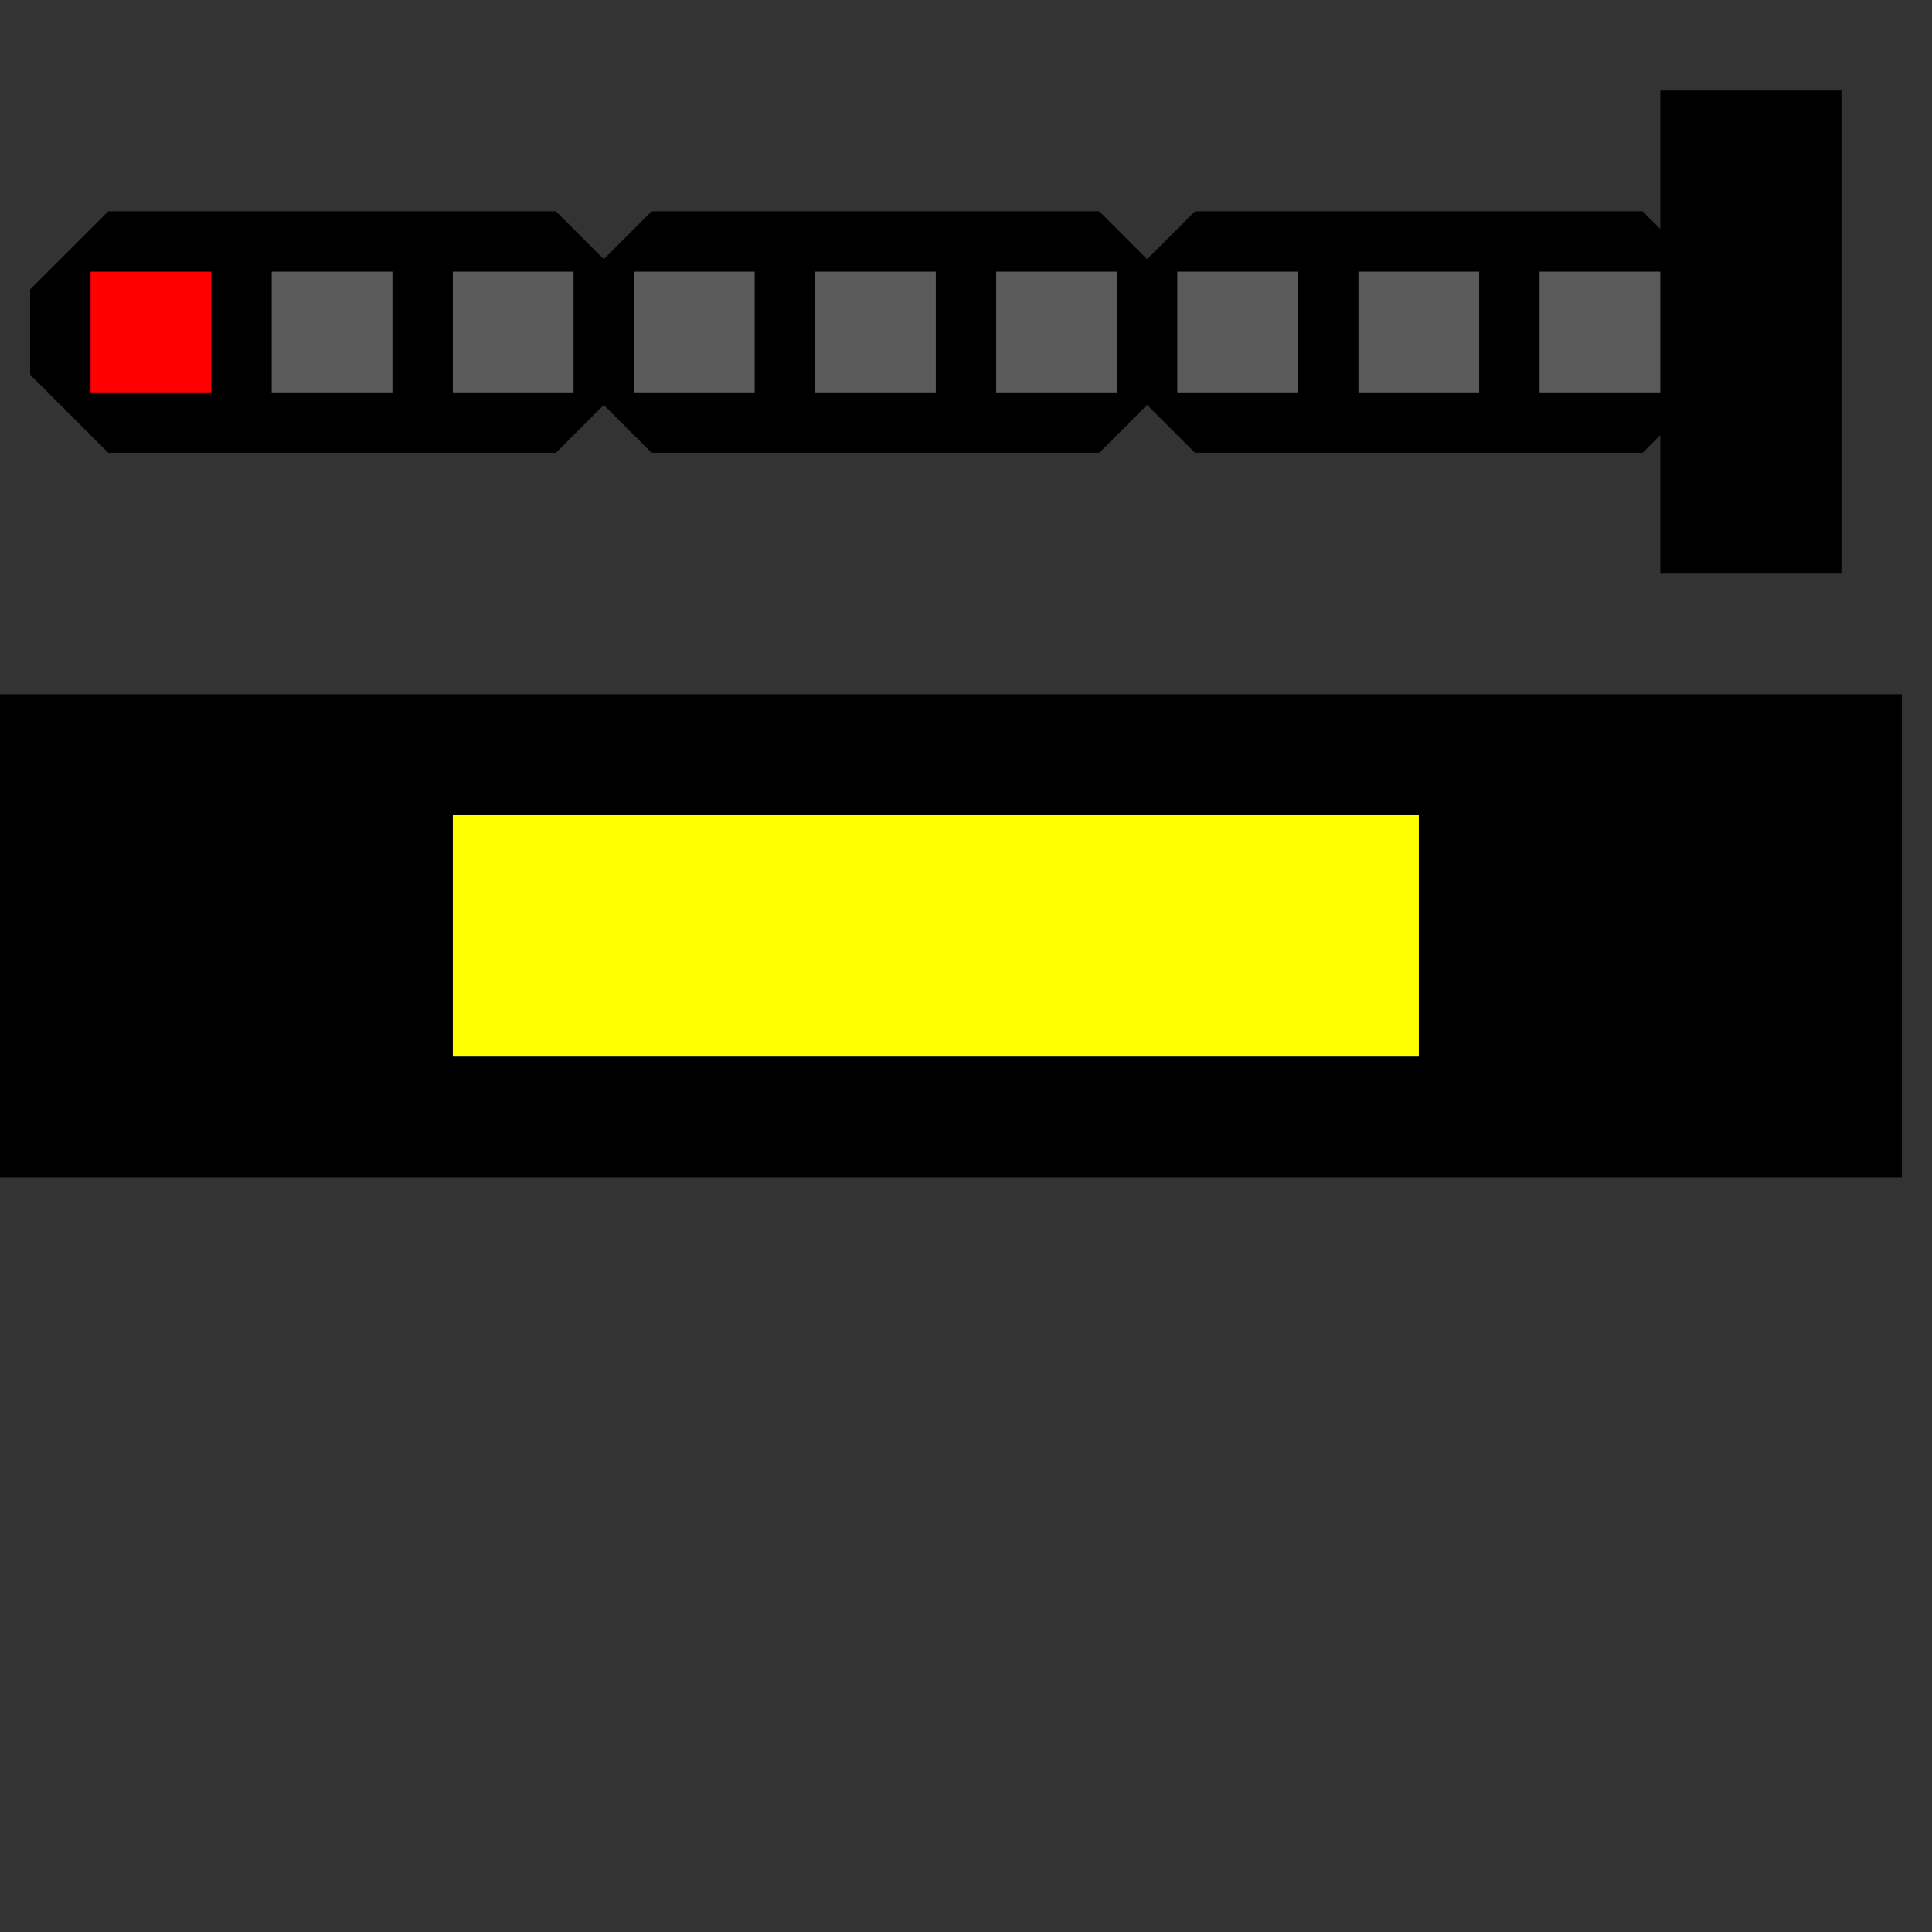 ﻿<?xml version="1.0" encoding="utf-8"?>
<svg width="32" height="32">
  <rect width="100%" height="100%" fill="#333333" stroke="none"/>
  <g>
    <!-- Track -->
    <path stroke="rgb(0,0,0)" fill="rgb(0,0,0)" d="M 0,12 L 31,12 L 31,19 L 0,19 z " />
    <!--yellow-->
    <path stroke="rgb(255,255,0)" fill="rgb(255,255,0)" d="M 8,14 L 23,14 L 23,17 L 8,17 z " />
    <!-- signal -->
    <path stroke="rgb(0,0,0)" fill="rgb(0,0,0)" d="M 1,5 L 2,4 L 9,4 L10,5 L 11,4 L 18,4 L 19,5 L 20,4 L 27,4 L 28,5 L 28,2 L 30,2 L 30,9 L 28,9 L 28,6 L 27,7 L 20,7 L 19,6 L 18,7 L 11,7 L 10,6 L 9,7 L 2,7 L 1,6 z " />
    <!-- Top Head-->
    <path stroke="rgb(255,0,0)" fill="rgb(255,0,0)" d="M 2,5 L 2,6 L 3,6 L 3,5 z"></path>
    <path stroke="rgb(90,90,90)" fill="rgb(90,90,90)" d="M 5,5 L 5,6 L 6,6 L 6,5 z "></path>
    <path stroke="rgb(90,90,90)" fill="rgb(0,255,0)" d="M 8,5 L 8,6 L 9,6 L 9,5 z "></path>
    <!--Middle Head -->
    <path stroke="rgb(90,90,90)" fill="rgb(90,90,90)" d="M 11,5 L 11,6 L 12,6 L 12,5 z "></path>
    <path stroke="rgb(90,90,90)" fill="rgb(90,90,90)" d="M 14,5 L 14,6 L 15,6 L 15,5 z "></path>
    <path stroke="rgb(90,90,90)" fill="rgb(90,90,90)" d="M 17,5 L 17,6 L 18,6 L 18,5 z"></path>
    <!-- Bottom Head -->
    <path stroke="rgb(90,90,90)" fill="rgb(90,90,90)" d="M 20,5 L 20,6 L 21,6 L 21,5 z"></path>
    <path stroke="rgb(90,90,90)" fill="rgb(90,90,90)" d="M 23,5 L 23,6 L 24,6 L 24,5 z "></path>
    <path stroke="rgb(90,90,90)" fill="rgb(90,90,90)" d="M 26,5 L 26,6 L 27,6 L 27,5 z "></path>
  </g>
</svg>